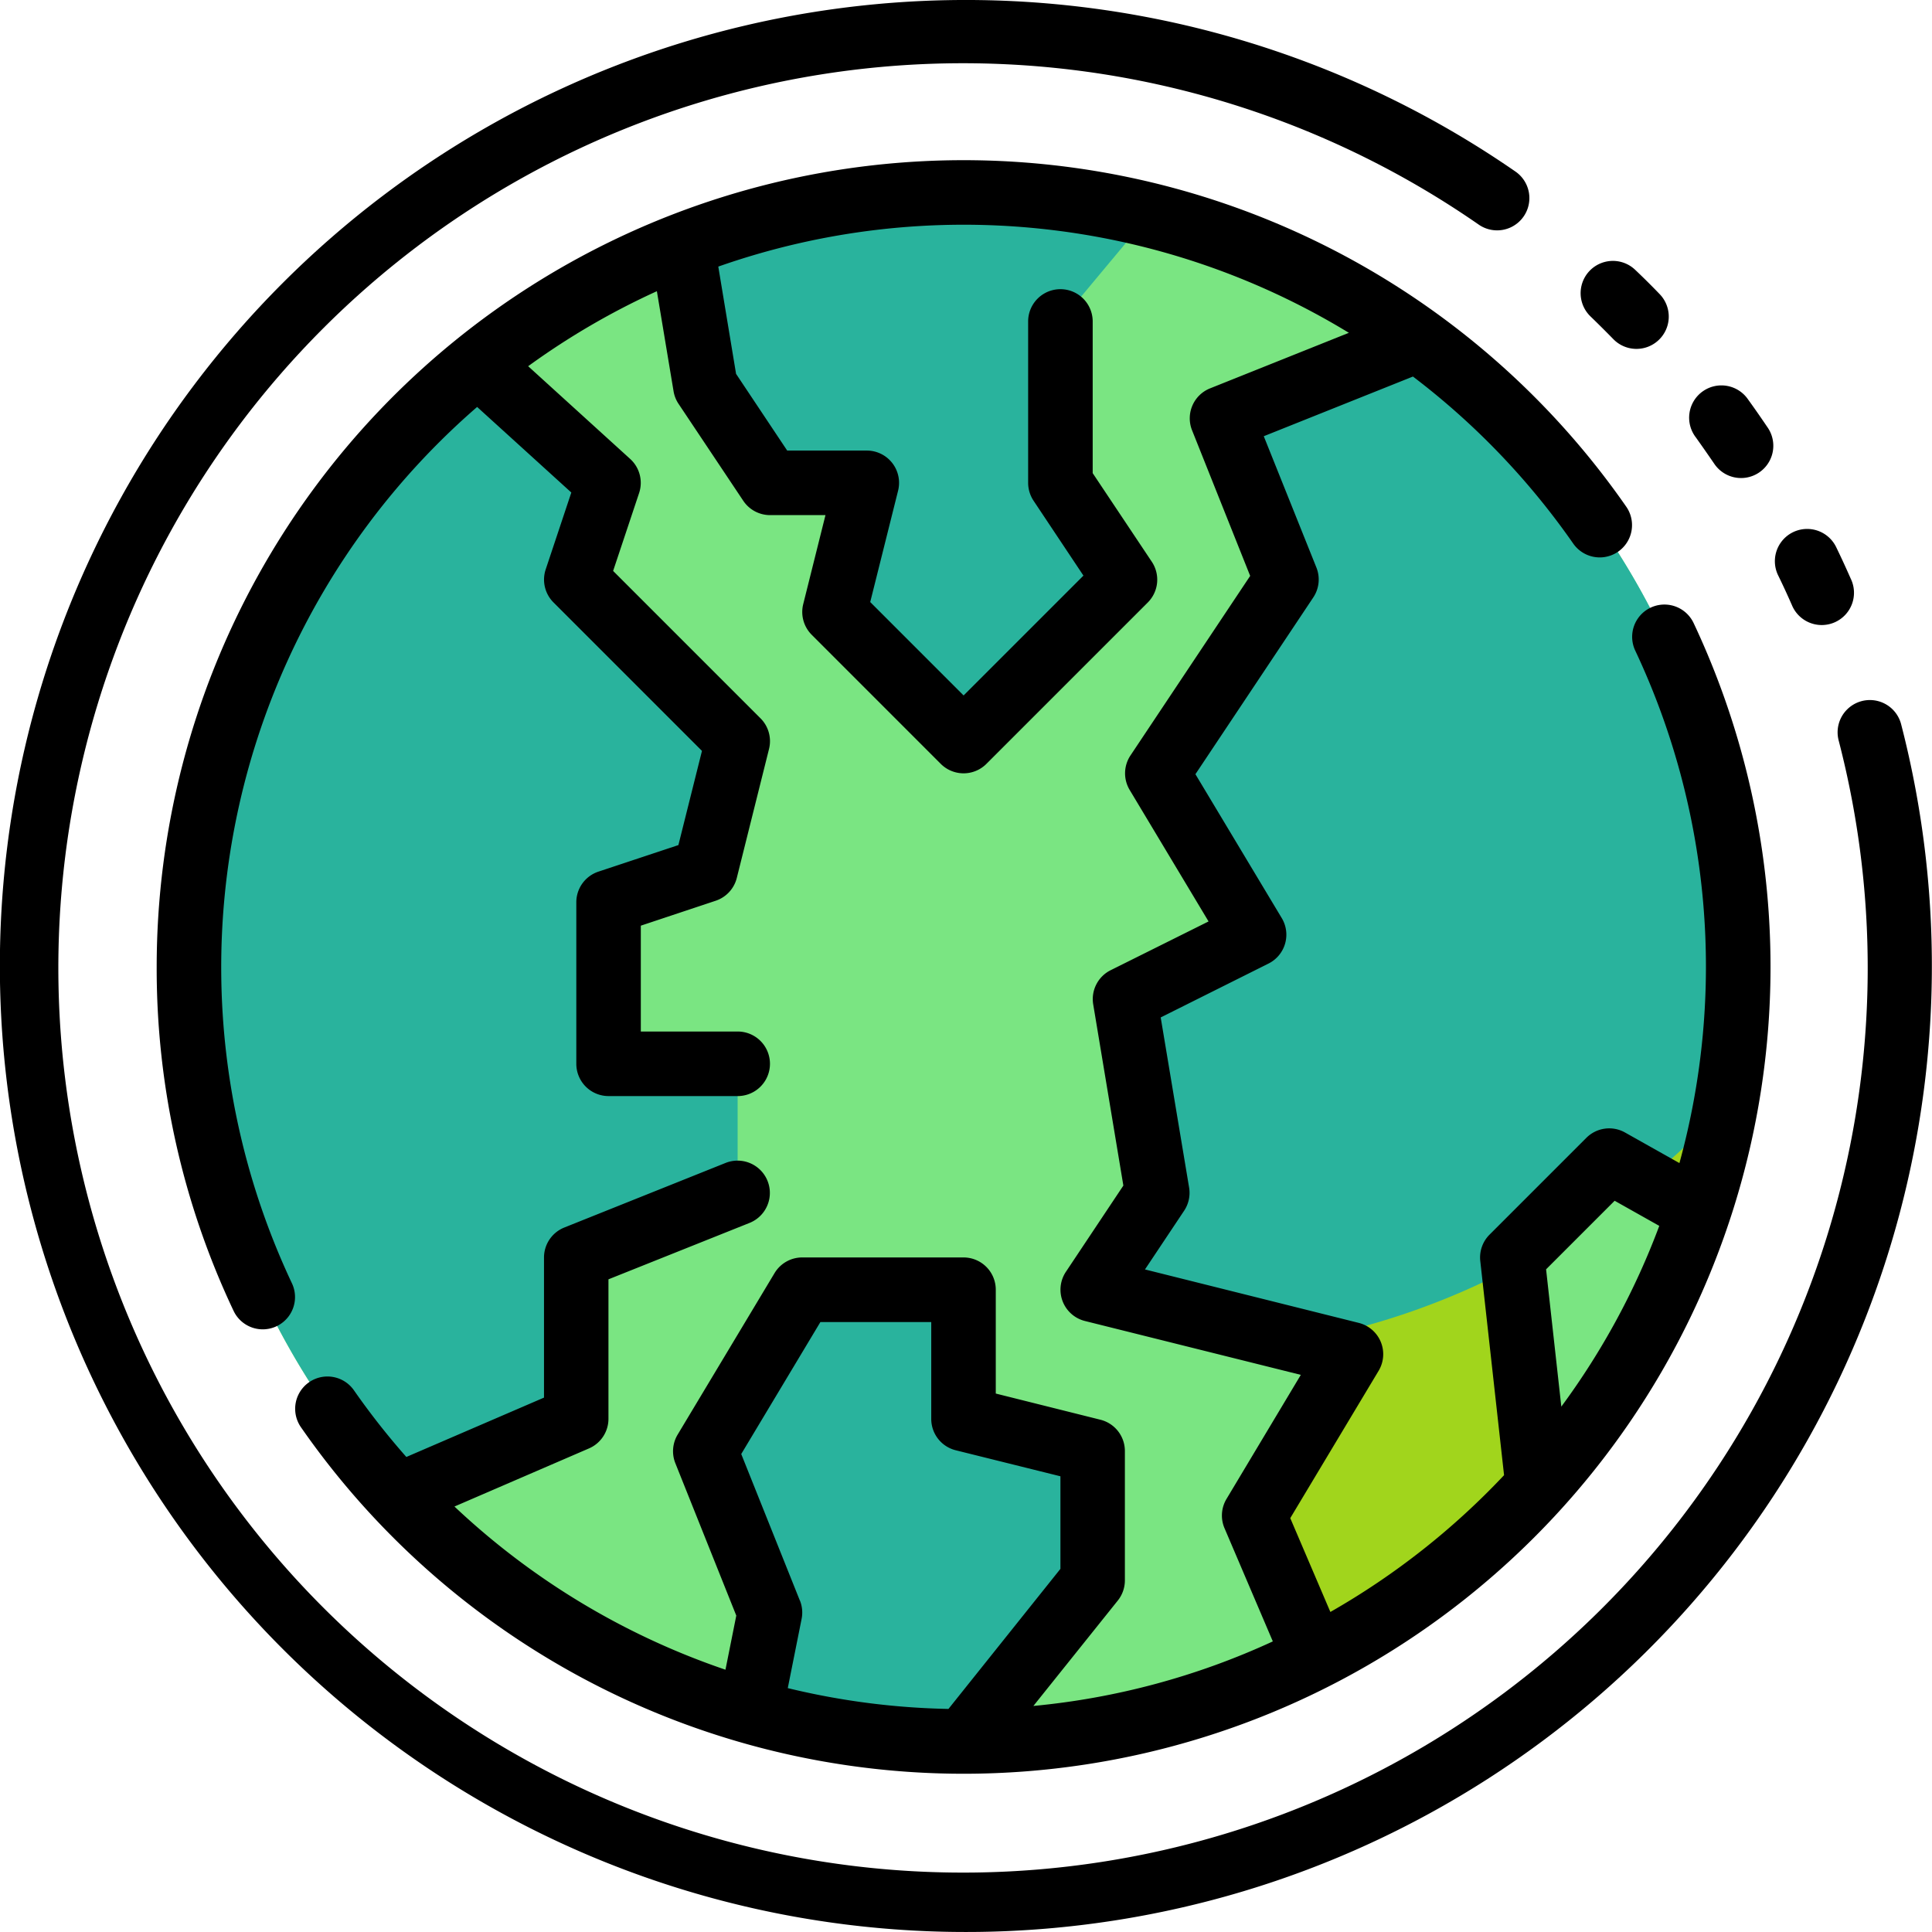 <svg xmlns="http://www.w3.org/2000/svg" width="80" height="79.999" viewBox="0 0 80 79.999">
  <g id="Fill_Outline" data-name="Fill Outline" transform="translate(-2.146 -2.04)">
    <g id="Stroke_copy" data-name="Stroke copy" transform="translate(9.961 10.005)">
      <g id="Grupo_86355" data-name="Grupo 86355">
        <path id="Trazado_151508" data-name="Trazado 151508" d="M32.076,0A32.076,32.076,0,1,1,0,32.076,32.076,32.076,0,0,1,32.076,0Z" transform="translate(0.009)" fill="#7ae582"/>
        <g id="Grupo_86354" data-name="Grupo 86354" transform="translate(0.009 0.001)">
          <path id="Trazado_151495" data-name="Trazado 151495" d="M24.038,50.316l6.682-2.673V42.3H25.374V35.615l4.009-1.336,1.336-5.346L24.038,22.25l1.336-4.009-5.419-4.926a32.056,32.056,0,0,0-3.308,46.871L24.038,57Z" transform="translate(-8 -6.213)" fill="#29b39d"/>
          <path id="Trazado_151496" data-name="Trazado 151496" d="M40.038,48.682l-5.346-1.336V42H28.009L24,48.682l2.673,6.682-.821,4.1a32.1,32.1,0,0,0,8.84,1.243l5.346-6.682Z" transform="translate(-2.616 3.439)" fill="#c4f236"/>
          <path id="Trazado_151497" data-name="Trazado 151497" d="M26.917,20.028h4.009L29.59,25.374l5.346,5.346,6.682-6.682-2.673-4.009V13.346l3.677-4.41A32.076,32.076,0,0,0,23.274,10.2l.97,5.822Z" transform="translate(-2.86 -8.001)" fill="#29b39d"/>
          <path id="Trazado_151498" data-name="Trazado 151498" d="M53.374,50.567l4.009-4.009,3.7,2.082A32.013,32.013,0,0,0,49.471,12.568l-8.125,3.25L44.019,22.5,38.673,30.52,42.682,37.2l-5.346,2.673,1.336,8.019L36,51.9l10.692,2.673-4.009,6.682L45.2,67.125a32.2,32.2,0,0,0,9.23-7.083Z" transform="translate(1.422 -6.464)" fill="#29b39d"/>
        </g>
        <path id="Trazado_151500" data-name="Trazado 151500" d="M40.038,48.682v5.346l-5.346,6.682a32.052,32.052,0,0,1-8.828-1.241l.809-4.1L24,48.682,28.009,42h1.9a30.65,30.65,0,0,0,4.785,1.657v3.689Z" transform="translate(-2.607 3.441)" fill="#29b39d"/>
        <path id="Trazado_151501" data-name="Trazado 151501" d="M51.732,41.3l1.016,9.075a32.611,32.611,0,0,1-9.235,7.083L41,51.591l4.009-6.682-2.178-.548a30.4,30.4,0,0,0,8.9-3.061Z" transform="translate(3.113 3.205)" fill="#a1d51c"/>
        <path id="Trazado_151502" data-name="Trazado 151502" d="M56.434,36.3a32.007,32.007,0,0,1-1.109,4.357L53.12,39.414A30.533,30.533,0,0,0,56.434,36.3Z" transform="translate(7.192 1.523)" fill="#a1d51c"/>
      </g>
    </g>
    <g id="Stroke_Cut_copy_2" data-name="Stroke Cut copy 2" transform="translate(2.146 2.04)">
      <g id="Grupo_86356" data-name="Grupo 86356">
        <path id="Trazado_151503" data-name="Trazado 151503" d="M80.868,32.03a1.336,1.336,0,1,0-2.588.668A37.461,37.461,0,1,1,63.392,11.351a1.336,1.336,0,0,0,1.526-2.193A40,40,0,1,0,80.868,32.03Z" transform="translate(-2.146 -2.04)"/>
        <path id="Trazado_151504" data-name="Trazado 151504" d="M57.832,21.559a1.336,1.336,0,1,0,2.446-1.069q-.287-.654-.6-1.3a1.336,1.336,0,1,0-2.406,1.163q.289.591.556,1.2Z" transform="translate(16.355 3.467)"/>
        <path id="Trazado_151505" data-name="Trazado 151505" d="M55.515,17.219a1.336,1.336,0,1,0,2.216-1.493c-.267-.394-.535-.782-.814-1.167a1.337,1.337,0,1,0-2.166,1.566Q55.14,16.671,55.515,17.219Z" transform="translate(15.47 1.986)"/>
        <path id="Trazado_151506" data-name="Trazado 151506" d="M52.469,13.361A1.336,1.336,0,1,0,54.39,11.5Q53.9,10.99,53.383,10.5a1.336,1.336,0,1,0-1.858,1.922Q52,12.881,52.469,13.361Z" transform="translate(14.333 0.679)"/>
        <path id="Trazado_151507" data-name="Trazado 151507" d="M7,40.411A33.113,33.113,0,0,0,10.184,54.65,1.336,1.336,0,1,0,12.6,53.508a30.7,30.7,0,0,1,7.669-36.287l3.9,3.543-1.061,3.184a1.336,1.336,0,0,0,.323,1.367l6.148,6.148-.976,3.9-3.313,1.1a1.336,1.336,0,0,0-.914,1.271V44.42a1.336,1.336,0,0,0,1.336,1.336h5.346a1.336,1.336,0,1,0,0-2.673H27.047V38.7l3.1-1.032a1.337,1.337,0,0,0,.874-.944l1.336-5.346A1.336,1.336,0,0,0,32,30.111l-6.1-6.1,1.076-3.226a1.336,1.336,0,0,0-.369-1.411l-4.225-3.84a30.771,30.771,0,0,1,5.33-3.106l.691,4.143a1.325,1.325,0,0,0,.206.521L31.285,21.1a1.336,1.336,0,0,0,1.108.6h2.3l-.921,3.685a1.336,1.336,0,0,0,.351,1.27L39.467,32a1.336,1.336,0,0,0,1.89,0l6.682-6.682a1.336,1.336,0,0,0,.167-1.687l-2.448-3.669V13.681a1.336,1.336,0,1,0-2.673,0v6.682a1.345,1.345,0,0,0,.225.742l2.065,3.1-4.962,4.962L36.546,25.3,37.7,20.688a1.336,1.336,0,0,0-1.3-1.661H33.108l-2.117-3.176-.736-4.442a30.654,30.654,0,0,1,26.111,2.742l-5.747,2.3a1.336,1.336,0,0,0-.746,1.737l2.406,6.029-4.956,7.434a1.336,1.336,0,0,0-.033,1.43l3.266,5.444L46.5,40.545a1.336,1.336,0,0,0-.72,1.417l1.248,7.5-2.379,3.57a1.336,1.336,0,0,0,.789,2.038L54.376,57.3,51.3,62.436a1.336,1.336,0,0,0-.083,1.215l2,4.686a30.472,30.472,0,0,1-9.915,2.673l3.5-4.37a1.337,1.337,0,0,0,.289-.835V60.458a1.336,1.336,0,0,0-1.013-1.3l-4.333-1.084v-4.3a1.336,1.336,0,0,0-1.336-1.336H33.73a1.336,1.336,0,0,0-1.145.648l-4.01,6.683a1.336,1.336,0,0,0-.1,1.185L31,67.268l-.448,2.241A30.8,30.8,0,0,1,19.33,62.752L24.9,60.346a1.336,1.336,0,0,0,.807-1.224V53.344l5.843-2.336a1.337,1.337,0,1,0-.994-2.483L23.877,51.2a1.337,1.337,0,0,0-.839,1.242v5.8l-5.7,2.458a30.78,30.78,0,0,1-2.169-2.759,1.337,1.337,0,1,0-2.195,1.528,33.412,33.412,0,0,0,57.667-33.3,1.336,1.336,0,1,0-2.417,1.141,30.711,30.711,0,0,1,1.83,21.221L67.8,47.264a1.337,1.337,0,0,0-1.6.221l-4.009,4.009a1.336,1.336,0,0,0-.384,1.092l.985,8.868A30.89,30.89,0,0,1,55.6,67.118l-1.661-3.885,3.658-6.1a1.336,1.336,0,0,0-.822-1.985l-8.852-2.213,1.621-2.431a1.337,1.337,0,0,0,.206-.962L48.574,42.5l4.464-2.231a1.336,1.336,0,0,0,.548-1.884l-3.574-5.957,4.877-7.315a1.336,1.336,0,0,0,.134-1.239l-2.181-5.441,6.177-2.471a30.776,30.776,0,0,1,6.637,6.916,1.337,1.337,0,1,0,2.195-1.528A33.412,33.412,0,0,0,7,40.411ZM64.532,52.93l2.839-2.839,1.848,1.04a30.681,30.681,0,0,1-4.056,7.484Zm-30.9,13.714-2.427-6.066,3.278-5.465h4.59v4.009a1.336,1.336,0,0,0,1.012,1.3L44.422,61.5v3.833l-4.636,5.8a30.6,30.6,0,0,1-6.654-.862l.572-2.861a1.337,1.337,0,0,0-.068-.764Z" transform="translate(-0.512 -0.37)"/>
      </g>
    </g>
  </g>
</svg>
